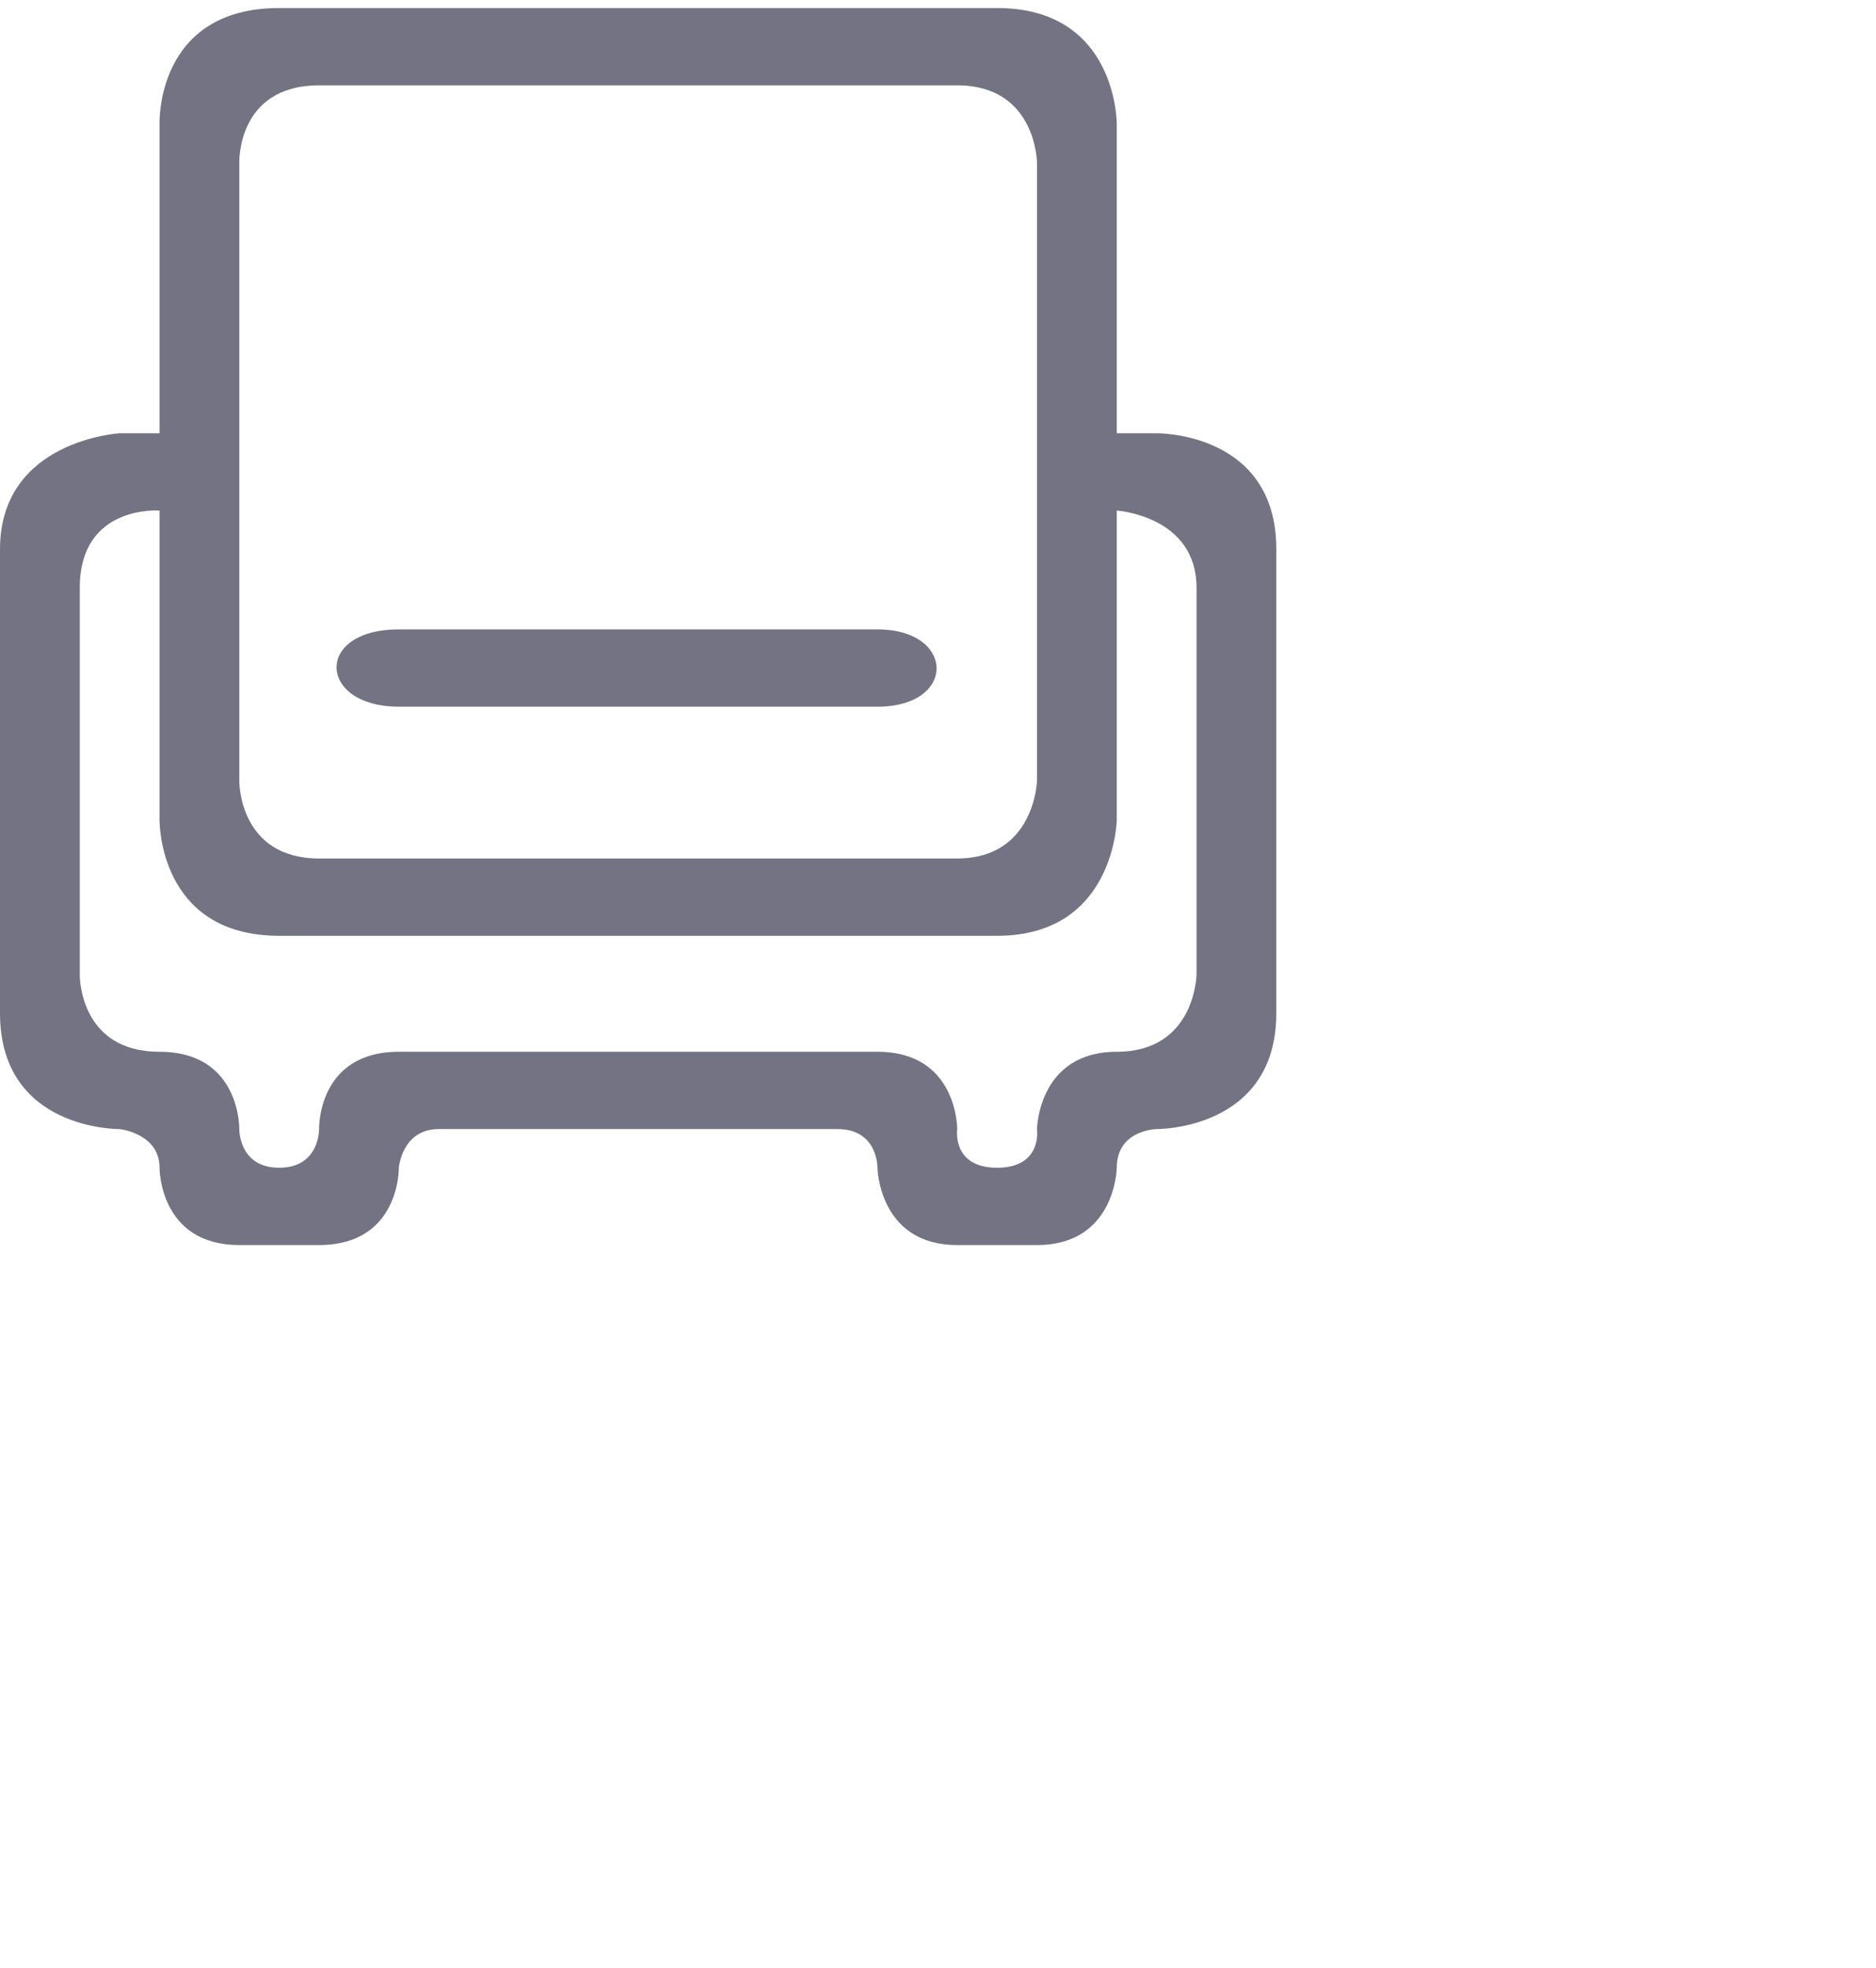 <?xml version="1.0" encoding="UTF-8" standalone="no"?>
<!-- Created with Inkscape (http://www.inkscape.org/) -->

<svg width="47.376" height="49.684" viewBox="0 0 47.376 49.684"  version="1.1" xmlns="http://www.w3.org/2000/svg" xmlns:xlink="http://www.w3.org/1999/xlink">
<g class="transform-group">
      <g transform="translate(0, 25.375) scale(1, -1) scale(0.031, 0.031)">
        <path d="M942.254-101.03c0 0-32.489-0.504-32.489-31.487 0 0-0.868-62.964-64.987-62.964-32.651 0-31.374 0-64.983 0-64.015 0-64.98 62.964-64.98 62.964s0.461 31.487-32.495 31.487c-32.953 0-294.949 0-324.912 0s-32.495-31.487-32.495-31.487 1.059-62.964-64.98-62.964c-32.121 0-32.683 0-64.987 0-65.379 0-64.984 62.964-64.984 62.964 0 27.968-32.492 31.487-32.492 31.487s-97.475-1.36-97.475 94.451c0 95.808 0 288.95 0 377.807 0 88.854 97.475 94.451 97.475 94.451l32.492 0L129.964 717.549c0 0-3.496 94.451 97.478 94.451 26.364 0 127.178 0 127.178 0l25.022 0 264.29 0c0 0 136.335 0 168.356 0 97.959 0 97.478-94.451 97.478-94.451l0-251.868 32.489 0c0 0 97.475 1.36 97.475-94.451 0-95.815 0-282.247 0-377.807S942.254-101.03 942.254-101.03zM844.78 686.064c0 0-0.526 62.971-64.983 62.971-9.397 0-97.465 0-97.465 0l-32.501 0L389.901 749.036l-41.262 0c0 0-73.369 0-88.705 0-67.069 0-64.987-62.971-64.987-62.971l0-503.739c0 0-0.54-62.971 64.987-62.971 65.522 0 456.865 0 519.862 0 63.001 0 64.983 62.971 64.983 62.971L844.78 686.064zM974.746 339.742c0 58.771-64.98 62.967-64.98 62.967l0-251.871c0 0-1.544-94.451-97.478-94.451-100.484 0-485.909 0-584.849 0-98.937 0-97.475 94.451-97.475 94.451L129.965 402.709c0 0-64.983 5.107-64.983-62.967 0-56.255 0-314.838 0-314.838s-1.118-62.967 64.983-62.967c66.104 0 64.984-62.964 64.984-62.964s-0.546-31.487 32.492-31.487c33.041 0 32.495 31.487 32.495 31.487s-1.592 62.964 64.98 62.964c33.389 0 356.271 0 389.902 0 65.356 0 64.98-62.964 64.98-62.964s-4.643-31.487 32.492-31.487 32.492 31.487 32.492 31.487 0.865 62.964 64.987 62.964 64.98 62.967 64.98 62.967S974.746 280.971 974.746 339.742zM714.817 242.977c-64.811 0-323.886 0-389.902 0s-69.289 62.971 0 62.971 326.372 0 389.902 0C778.341 305.947 779.622 242.977 714.817 242.977z" fill="#737383"></path>
      </g>
    </g>
</svg>